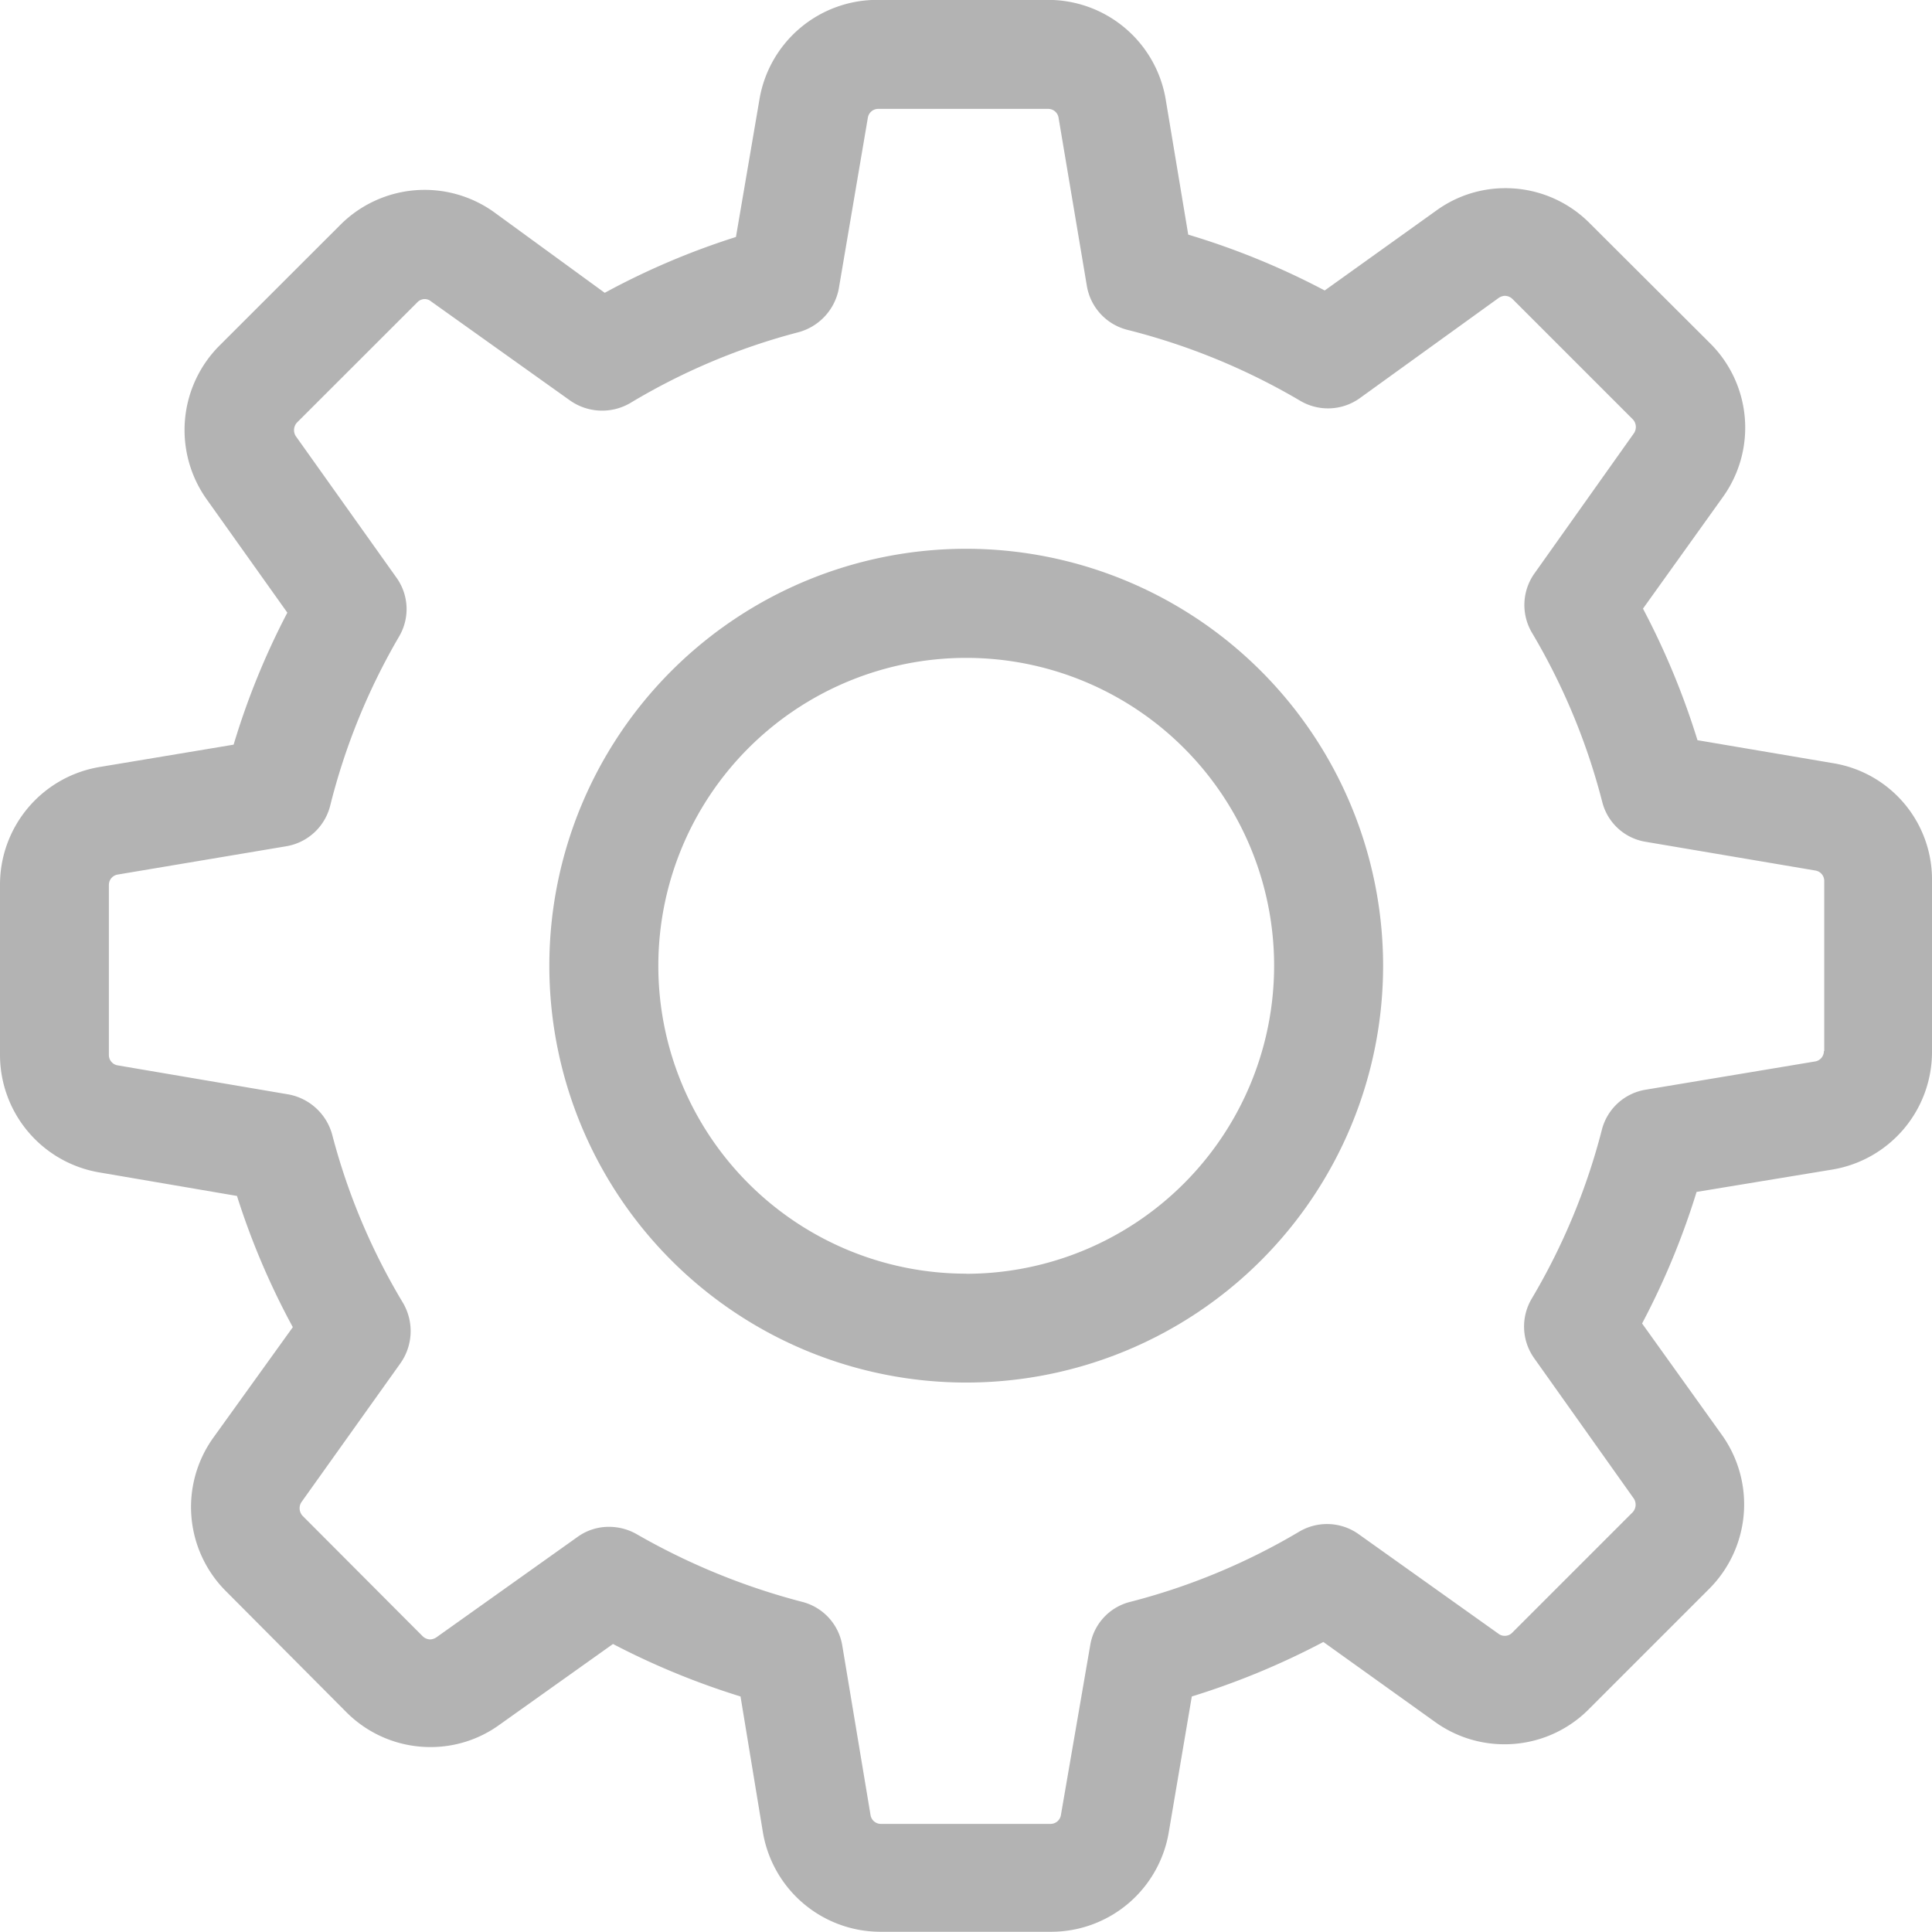 <svg xmlns="http://www.w3.org/2000/svg" width="17.3" height="17.3" viewBox="0 0 17.3 17.3">
  <g id="settings_1_" data-name="settings (1)" transform="translate(0 -0.001)" opacity="0.3">
    <g id="Group_620" data-name="Group 620" transform="translate(0 0.001)">
      <path id="Path_334" data-name="Path 334" d="M16.415,6.835,15.2,6.629a6.856,6.856,0,0,0-.488-1.178l.716-1a1.065,1.065,0,0,0-.116-1.377L14.235,2a1.061,1.061,0,0,0-.755-.314,1.05,1.05,0,0,0-.618.2l-1,.716a6.785,6.785,0,0,0-1.222-.5l-.2-1.2A1.068,1.068,0,0,0,9.378,0H7.857A1.068,1.068,0,0,0,6.8.894l-.21,1.229a6.688,6.688,0,0,0-1.175.5L4.423,1.9a1.067,1.067,0,0,0-1.377.116L1.966,3.095A1.07,1.07,0,0,0,1.85,4.471l.723,1.016a6.7,6.7,0,0,0-.481,1.182l-1.2.2A1.068,1.068,0,0,0,0,7.926V9.448A1.068,1.068,0,0,0,.893,10.5l1.229.21a6.687,6.687,0,0,0,.5,1.175l-.712.99a1.065,1.065,0,0,0,.116,1.377L3.1,15.331a1.061,1.061,0,0,0,.755.314,1.05,1.05,0,0,0,.618-.2l1.016-.723a6.837,6.837,0,0,0,1.142.47l.2,1.214a1.068,1.068,0,0,0,1.055.893H9.411a1.068,1.068,0,0,0,1.055-.893l.206-1.214a6.856,6.856,0,0,0,1.178-.488l1,.716a1.061,1.061,0,0,0,.622.2h0a1.061,1.061,0,0,0,.755-.314l1.077-1.077a1.07,1.07,0,0,0,.116-1.377l-.716-1a6.807,6.807,0,0,0,.488-1.178l1.214-.2A1.068,1.068,0,0,0,17.3,9.412V7.89A1.055,1.055,0,0,0,16.415,6.835Zm-.083,2.577a.094.094,0,0,1-.08.094l-1.518.253a.485.485,0,0,0-.39.358,5.785,5.785,0,0,1-.629,1.514.489.489,0,0,0,.022.531l.893,1.258a.1.1,0,0,1-.011.123l-1.077,1.077a.092.092,0,0,1-.069.029.089.089,0,0,1-.054-.018l-1.254-.893a.488.488,0,0,0-.531-.022,5.785,5.785,0,0,1-1.514.629.48.48,0,0,0-.358.39L9.5,16.253a.094.094,0,0,1-.094.08H7.889a.094.094,0,0,1-.094-.08l-.253-1.518a.485.485,0,0,0-.358-.39A6.007,6.007,0,0,1,5.7,13.738a.5.5,0,0,0-.246-.065.476.476,0,0,0-.282.09l-1.265.9a.108.108,0,0,1-.054.018.1.1,0,0,1-.069-.029L2.71,13.575a.1.1,0,0,1-.011-.123l.889-1.247a.5.5,0,0,0,.022-.535,5.731,5.731,0,0,1-.636-1.511.5.5,0,0,0-.39-.358l-1.529-.26a.094.094,0,0,1-.08-.094V7.926a.094.094,0,0,1,.08-.094l1.507-.253a.489.489,0,0,0,.394-.361A5.779,5.779,0,0,1,3.574,5.7a.483.483,0,0,0-.025-.528l-.9-1.265a.1.1,0,0,1,.011-.123L3.737,2.708a.092.092,0,0,1,.069-.029A.089.089,0,0,1,3.86,2.7l1.247.889a.5.5,0,0,0,.535.022,5.731,5.731,0,0,1,1.511-.636.5.5,0,0,0,.358-.39l.26-1.529a.094.094,0,0,1,.094-.08H9.385a.094.094,0,0,1,.094.08L9.732,2.56a.489.489,0,0,0,.361.394,5.866,5.866,0,0,1,1.55.636.489.489,0,0,0,.531-.022l1.247-.9a.108.108,0,0,1,.054-.018.1.1,0,0,1,.069.029l1.077,1.077a.1.1,0,0,1,.011.123L13.74,5.136a.488.488,0,0,0-.022.531,5.785,5.785,0,0,1,.629,1.514.48.48,0,0,0,.39.358l1.518.257a.094.094,0,0,1,.08.094V9.412Z" transform="translate(0 -0.001)"/>
      <path id="Path_335" data-name="Path 335" d="M139.833,136a3.733,3.733,0,1,0,3.733,3.733A3.736,3.736,0,0,0,139.833,136Zm0,6.491a2.757,2.757,0,1,1,2.757-2.757A2.759,2.759,0,0,1,139.833,142.492Z" transform="translate(-131.181 -131.086)"/>
    </g>
  </g>
</svg>
